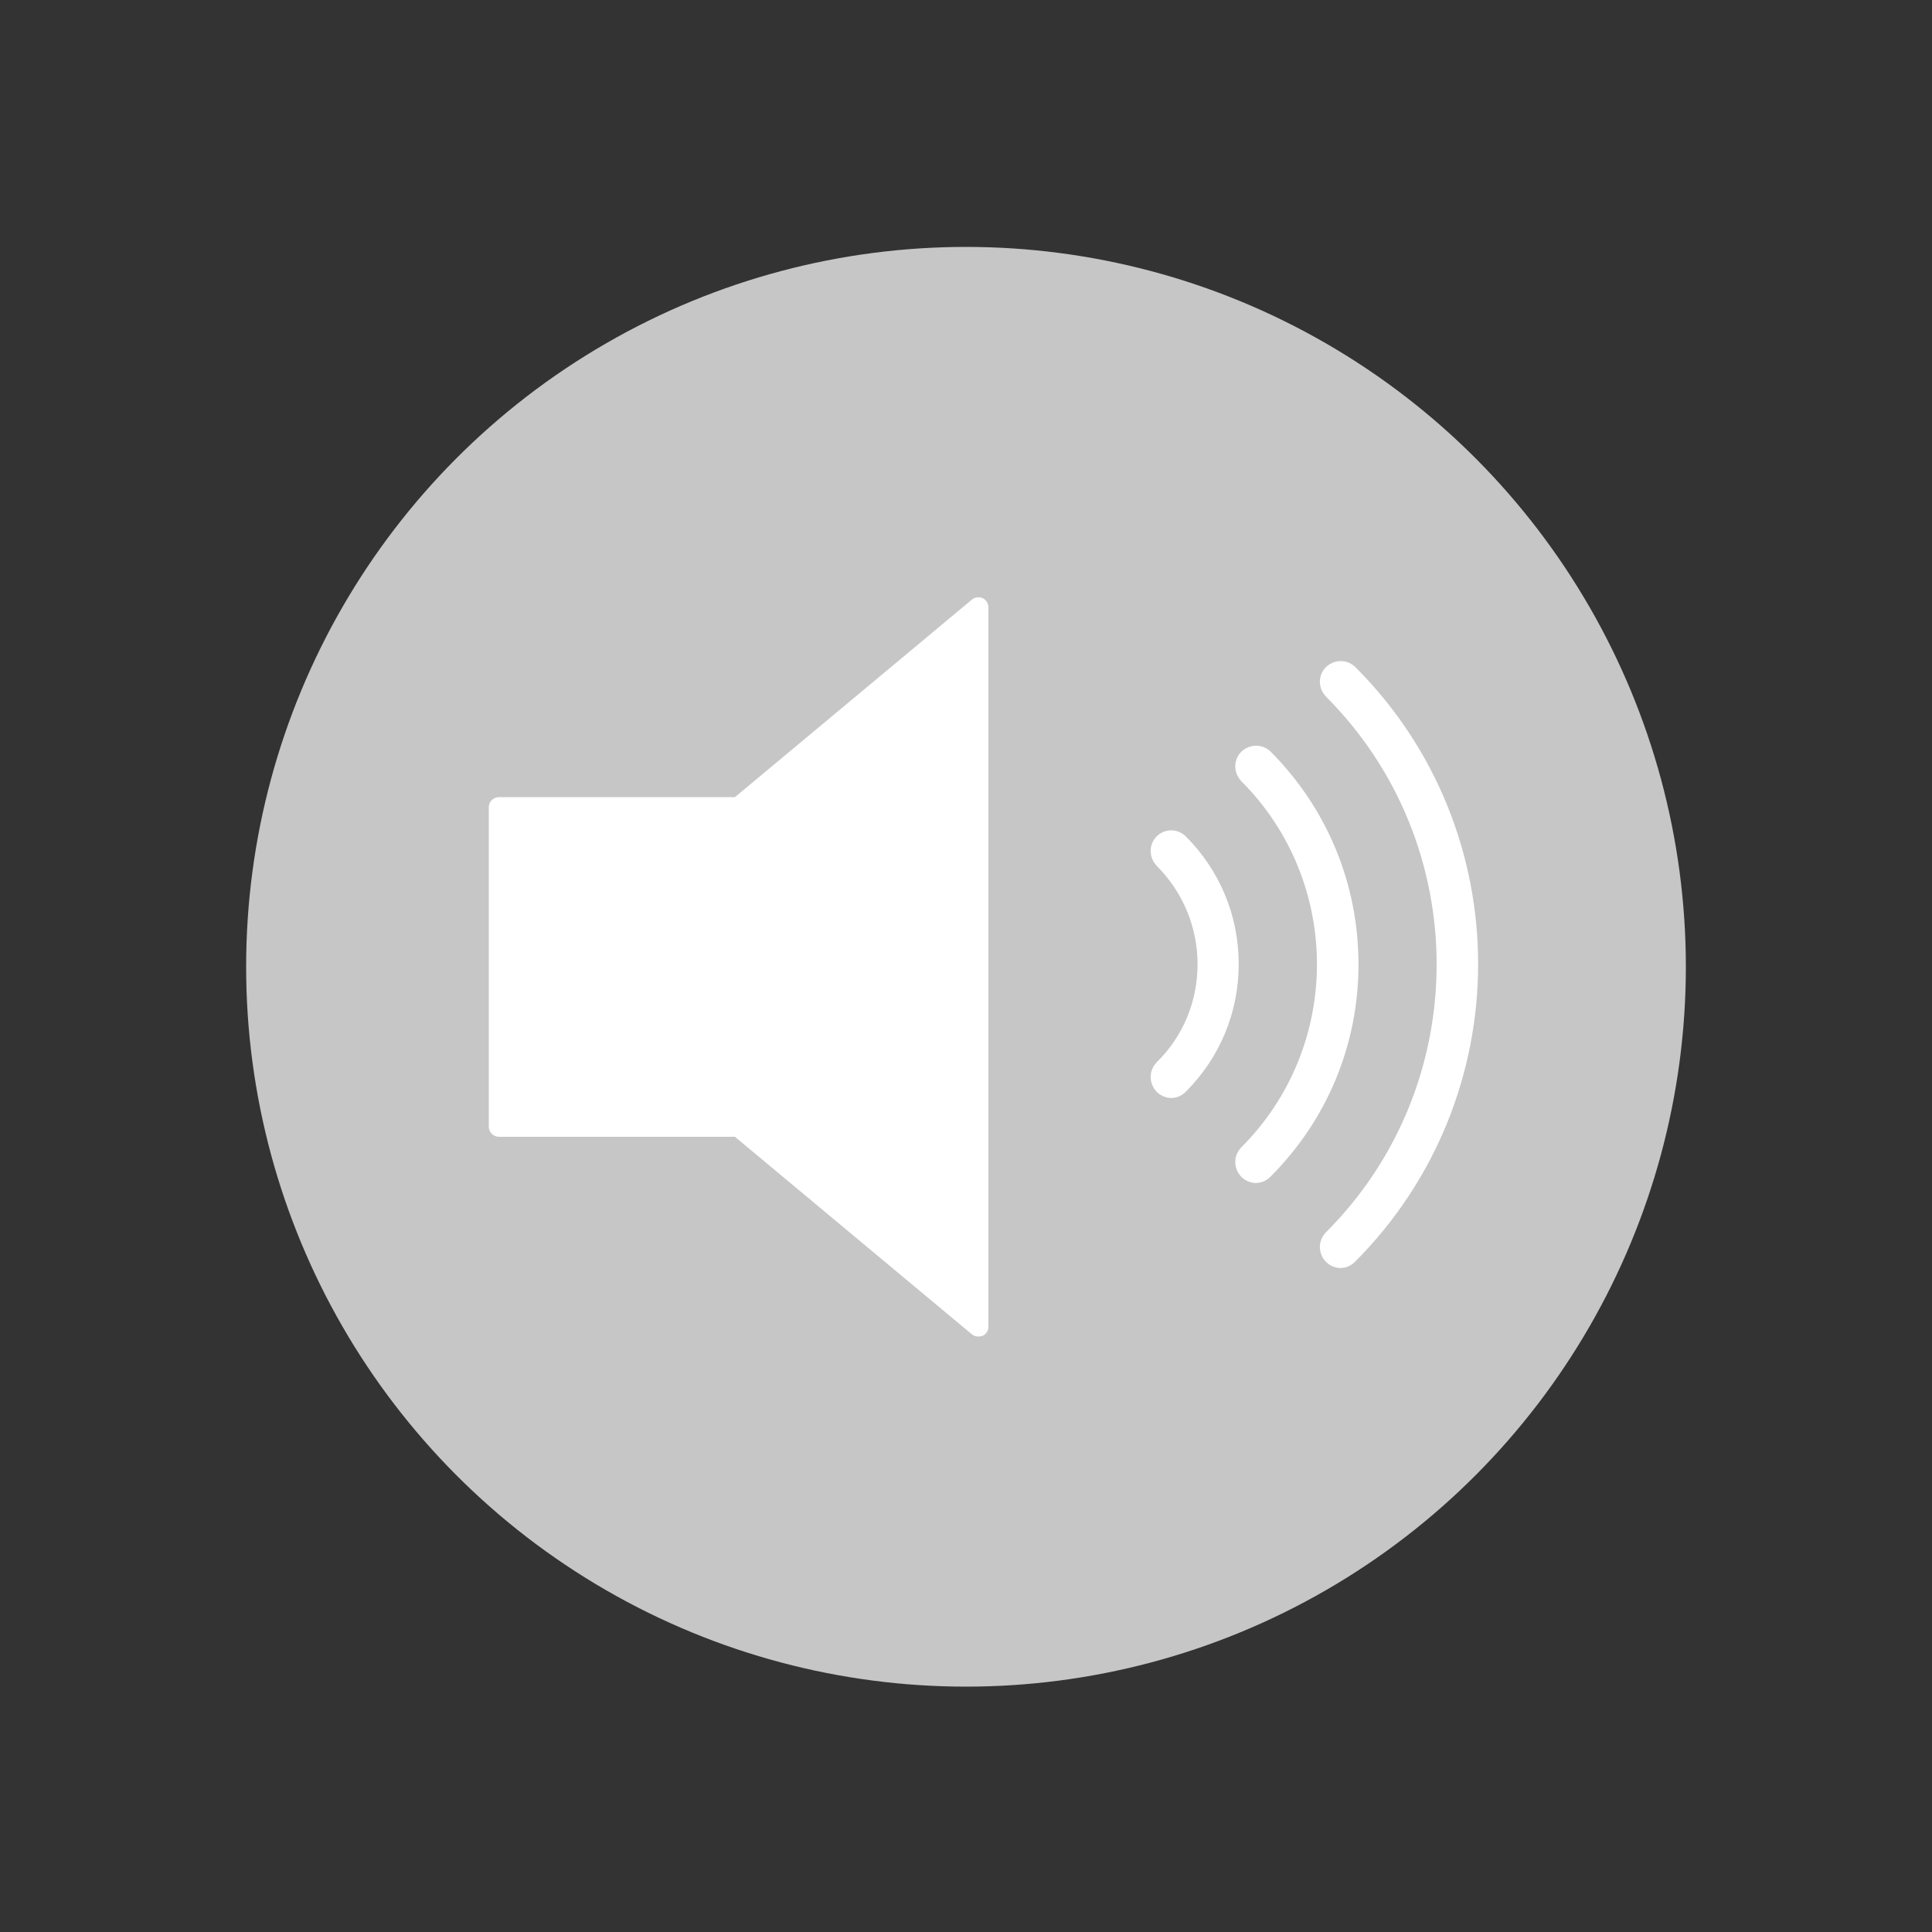 <?xml version="1.0" encoding="utf-8"?>
<!-- Generator: Adobe Illustrator 22.0.1, SVG Export Plug-In . SVG Version: 6.00 Build 0)  -->
<svg version="1.1" id="Capa_1" xmlns="http://www.w3.org/2000/svg" xmlns:xlink="http://www.w3.org/1999/xlink" x="0px" y="0px"
	 viewBox="0 0 500 500" style="enable-background:new 0 0 500 500;" xml:space="preserve">
<rect x="0" y="0" width="500" height="500" fill="#333333" stroke="none"/>
<style type="text/css">
	.st0{fill:#C6C6C6;}
	.st1{fill:#FFFFFF;}
	.st2{fill:#FFFFFF;stroke:#FFFFFF;stroke-width:5.55;stroke-miterlimit:10;}
	.st3{fill:#DC3336;}
	.st4{fill:#F4C312;}
	.st5{fill:#4EB056;}
	.st6{fill:#547DBE;}
	.st7{fill:#EDEDED;}
	.st8{fill:#DADADA;}
	.st9{clip-path:url(#SVGID_2_);fill:#DADADA;}
</style>
<circle class="st0" cx="250" cy="250.2" r="186.3"/>
<g>
	<path class="st1" d="M254.3,154.8c-0.9-0.4-2-0.3-2.8,0.4l-61.3,51.1h-61.1c-1.4,0-2.6,1.2-2.6,2.6v82.7c0,1.4,1.2,2.6,2.6,2.6
		h61.1l61.3,51.1c0.5,0.4,1.1,0.6,1.7,0.6c0.4,0,0.7-0.1,1.1-0.2c0.9-0.4,1.5-1.3,1.5-2.3V157.2
		C255.8,156.2,255.2,155.2,254.3,154.8z"/>
	<path class="st2" d="M301.3,218.4c-1,1-1,2.6,0,3.7c7.3,7.3,11.4,17.1,11.4,27.4c0,10.4-4,20.1-11.4,27.4c-1,1-1,2.6,0,3.7
		c0.5,0.5,1.2,0.8,1.8,0.8c0.7,0,1.3-0.3,1.8-0.8c8.3-8.3,12.9-19.3,12.9-31.1s-4.6-22.8-12.9-31.1
		C303.9,217.4,302.3,217.4,301.3,218.4z"/>
	<path class="st2" d="M326.9,196.5c-1-1-2.6-1-3.7,0c-1,1-1,2.6,0,3.7c27.2,27.2,27.2,71.5,0,98.7c-1,1-1,2.6,0,3.7
		c0.5,0.5,1.2,0.8,1.8,0.8c0.7,0,1.3-0.3,1.8-0.8c14.2-14.2,22-33,22-53C348.8,229.5,341,210.7,326.9,196.5z"/>
	<path class="st2" d="M348.8,174.6c-1-1-2.6-1-3.7,0c-1,1-1,2.6,0,3.7c39.3,39.3,39.3,103.3,0,142.6c-1,1-1,2.6,0,3.7
		c0.5,0.5,1.2,0.8,1.8,0.8c0.7,0,1.3-0.3,1.8-0.8C390.1,283.1,390.1,215.9,348.8,174.6z"/>
</g>
</svg>
